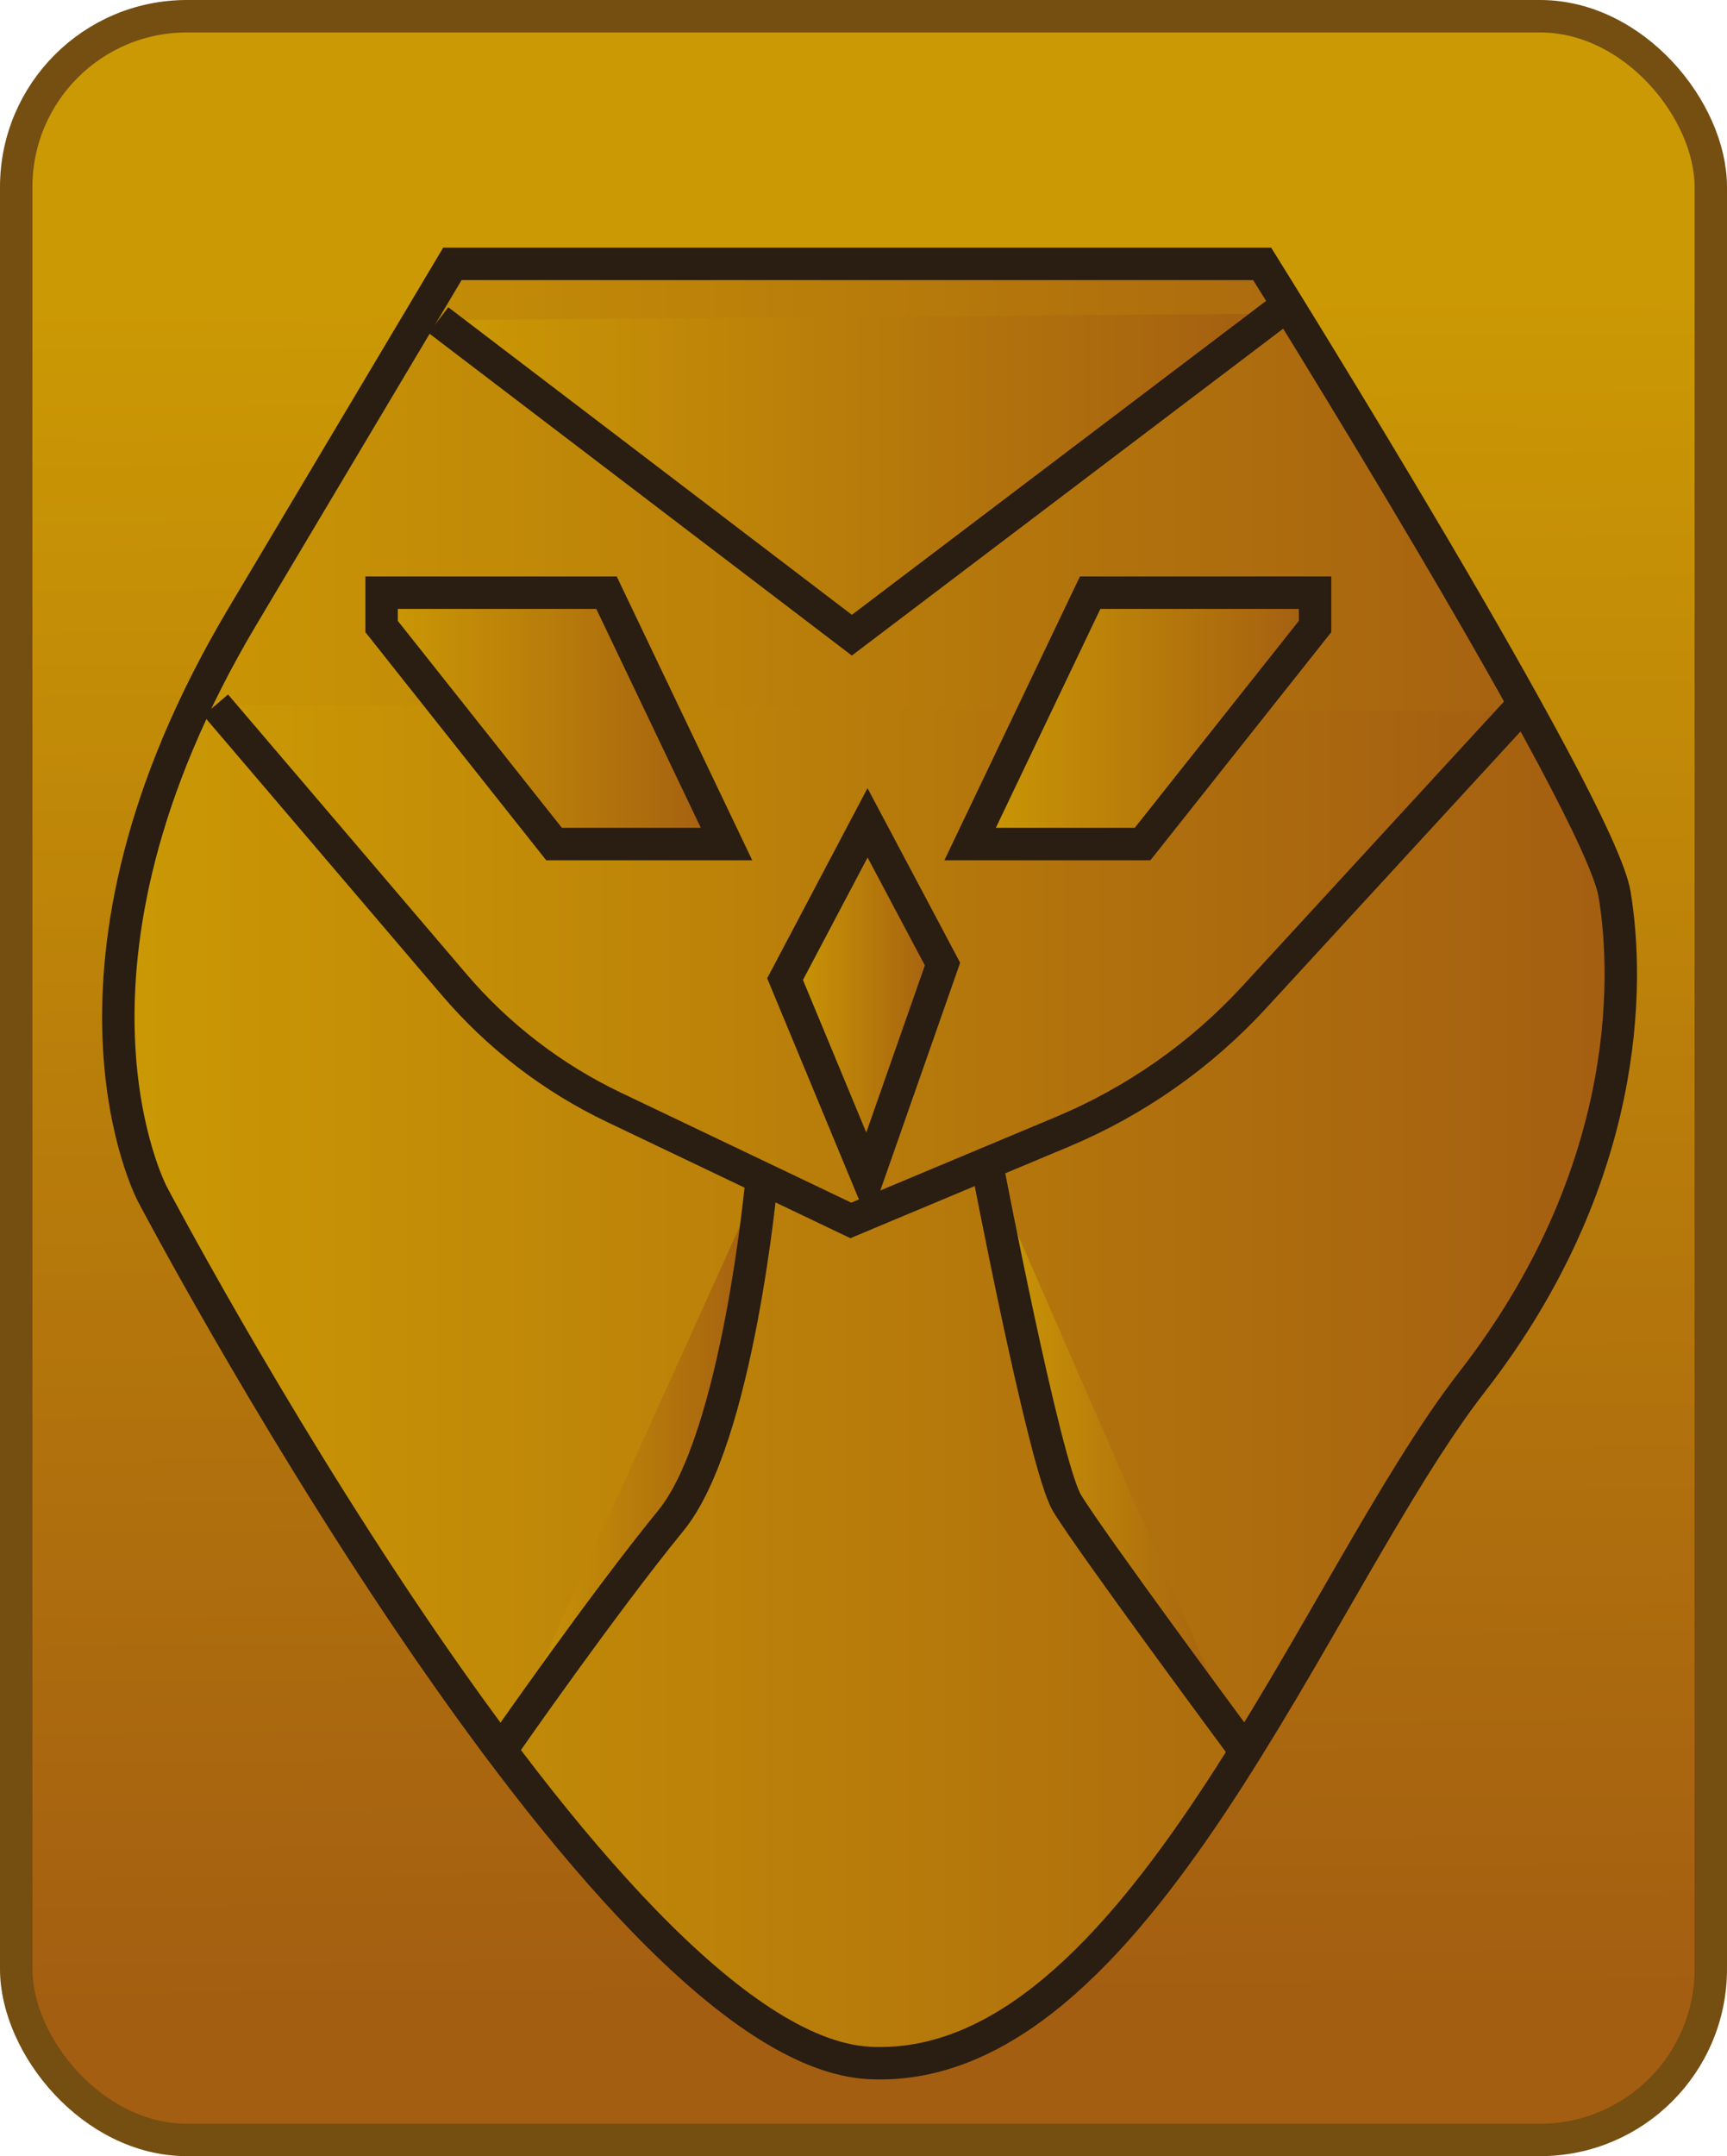 <?xml version="1.0" encoding="UTF-8"?>
<svg id="Capa_2" data-name="Capa 2" xmlns="http://www.w3.org/2000/svg" xmlns:xlink="http://www.w3.org/1999/xlink" viewBox="0 0 266.35 332.32">
  <defs>
    <style>
      .cls-1 {
        fill: url(#Degradado_sin_nombre_12);
        stroke: #754e11;
      }

      .cls-1, .cls-2, .cls-3, .cls-4, .cls-5, .cls-6, .cls-7, .cls-8, .cls-9 {
        stroke-miterlimit: 10;
        stroke-width: 5px;
      }

      .cls-2 {
        fill: url(#Degradado_sin_nombre_12-7);
      }

      .cls-2, .cls-3, .cls-4, .cls-5, .cls-6, .cls-7, .cls-8, .cls-9 {
        stroke: #2a1d11;
      }

      .cls-3 {
        fill: url(#Degradado_sin_nombre_12-4);
      }

      .cls-4 {
        fill: url(#Degradado_sin_nombre_12-3);
      }

      .cls-5 {
        fill: url(#Degradado_sin_nombre_12-5);
      }

      .cls-6 {
        fill: url(#Degradado_sin_nombre_12-2);
      }

      .cls-7 {
        fill: url(#Degradado_sin_nombre_12-9);
      }

      .cls-8 {
        fill: url(#Degradado_sin_nombre_12-6);
      }

      .cls-9 {
        fill: url(#Degradado_sin_nombre_12-8);
      }
    </style>
    <linearGradient id="Degradado_sin_nombre_12" data-name="Degradado sin nombre 12" x1="132.02" y1="46.02" x2="134.54" y2="308.27" gradientUnits="userSpaceOnUse">
      <stop offset="0" stop-color="#cb9904"/>
      <stop offset="1" stop-color="#a45e11"/>
    </linearGradient>
    <linearGradient id="Degradado_sin_nombre_12-2" data-name="Degradado sin nombre 12" x1="18.25" y1="179.32" x2="249.97" y2="179.32" xlink:href="#Degradado_sin_nombre_12"/>
    <linearGradient id="Degradado_sin_nombre_12-3" data-name="Degradado sin nombre 12" x1="67.62" y1="73.12" x2="196.82" y2="73.12" xlink:href="#Degradado_sin_nombre_12"/>
    <linearGradient id="Degradado_sin_nombre_12-4" data-name="Degradado sin nombre 12" x1="33.27" y1="148.38" x2="233.95" y2="148.38" xlink:href="#Degradado_sin_nombre_12"/>
    <linearGradient id="Degradado_sin_nombre_12-5" data-name="Degradado sin nombre 12" x1="78.02" y1="225.11" x2="117.49" y2="225.11" xlink:href="#Degradado_sin_nombre_12"/>
    <linearGradient id="Degradado_sin_nombre_12-6" data-name="Degradado sin nombre 12" x1="152.2" y1="224" x2="191.16" y2="224" xlink:href="#Degradado_sin_nombre_12"/>
    <linearGradient id="Degradado_sin_nombre_12-7" data-name="Degradado sin nombre 12" x1="58.85" y1="110.72" x2="112.05" y2="110.72" xlink:href="#Degradado_sin_nombre_12"/>
    <linearGradient id="Degradado_sin_nombre_12-8" data-name="Degradado sin nombre 12" x1="149.62" y1="110.72" x2="202.82" y2="110.72" xlink:href="#Degradado_sin_nombre_12"/>
    <linearGradient id="Degradado_sin_nombre_12-9" data-name="Degradado sin nombre 12" x1="121.08" y1="154.18" x2="145.36" y2="154.18" xlink:href="#Degradado_sin_nombre_12"/>
  </defs>
  <rect class="cls-1" x="2.5" y="2.5" width="261.35" height="327.32" rx="26.33" ry="26.33"/>
  <path class="cls-6" d="M23.51,184.06s-18.5-34.69,13.88-89.04l32.38-54.35h124.89s52.04,83.26,54.35,97.14,2.31,43.94-21.97,75.17c-24.28,31.22-51.71,107.03-92.93,104.98S23.51,184.06,23.51,184.06Z"/>
  <polyline class="cls-4" points="196.82 48.34 131.38 97.9 67.62 49.34"/>
  <path class="cls-3" d="M33.27,108.66l36.74,43.06c6.81,7.98,15.21,14.43,24.68,18.95l36.53,17.43,32.65-13.67c11.25-4.71,21.35-11.8,29.61-20.78l40.47-44"/>
  <path class="cls-5" d="M117.49,181.55s-3.62,40.09-14.02,52.81-25.44,34.31-25.44,34.31"/>
  <path class="cls-8" d="M152.2,179.32s8.89,46.56,12.36,52.34,26.6,37.01,26.6,37.01"/>
  <polygon class="cls-2" points="58.85 91.35 93.54 91.35 112.05 130.09 85.45 130.09 58.85 96.56 58.85 91.35"/>
  <polygon class="cls-9" points="202.82 91.35 168.13 91.35 149.62 130.09 176.22 130.09 202.82 96.56 202.82 91.35"/>
  <polygon class="cls-7" points="133.8 126.82 121.08 150.91 133.8 181.55 145.36 148.59 133.8 126.82"/>
</svg>